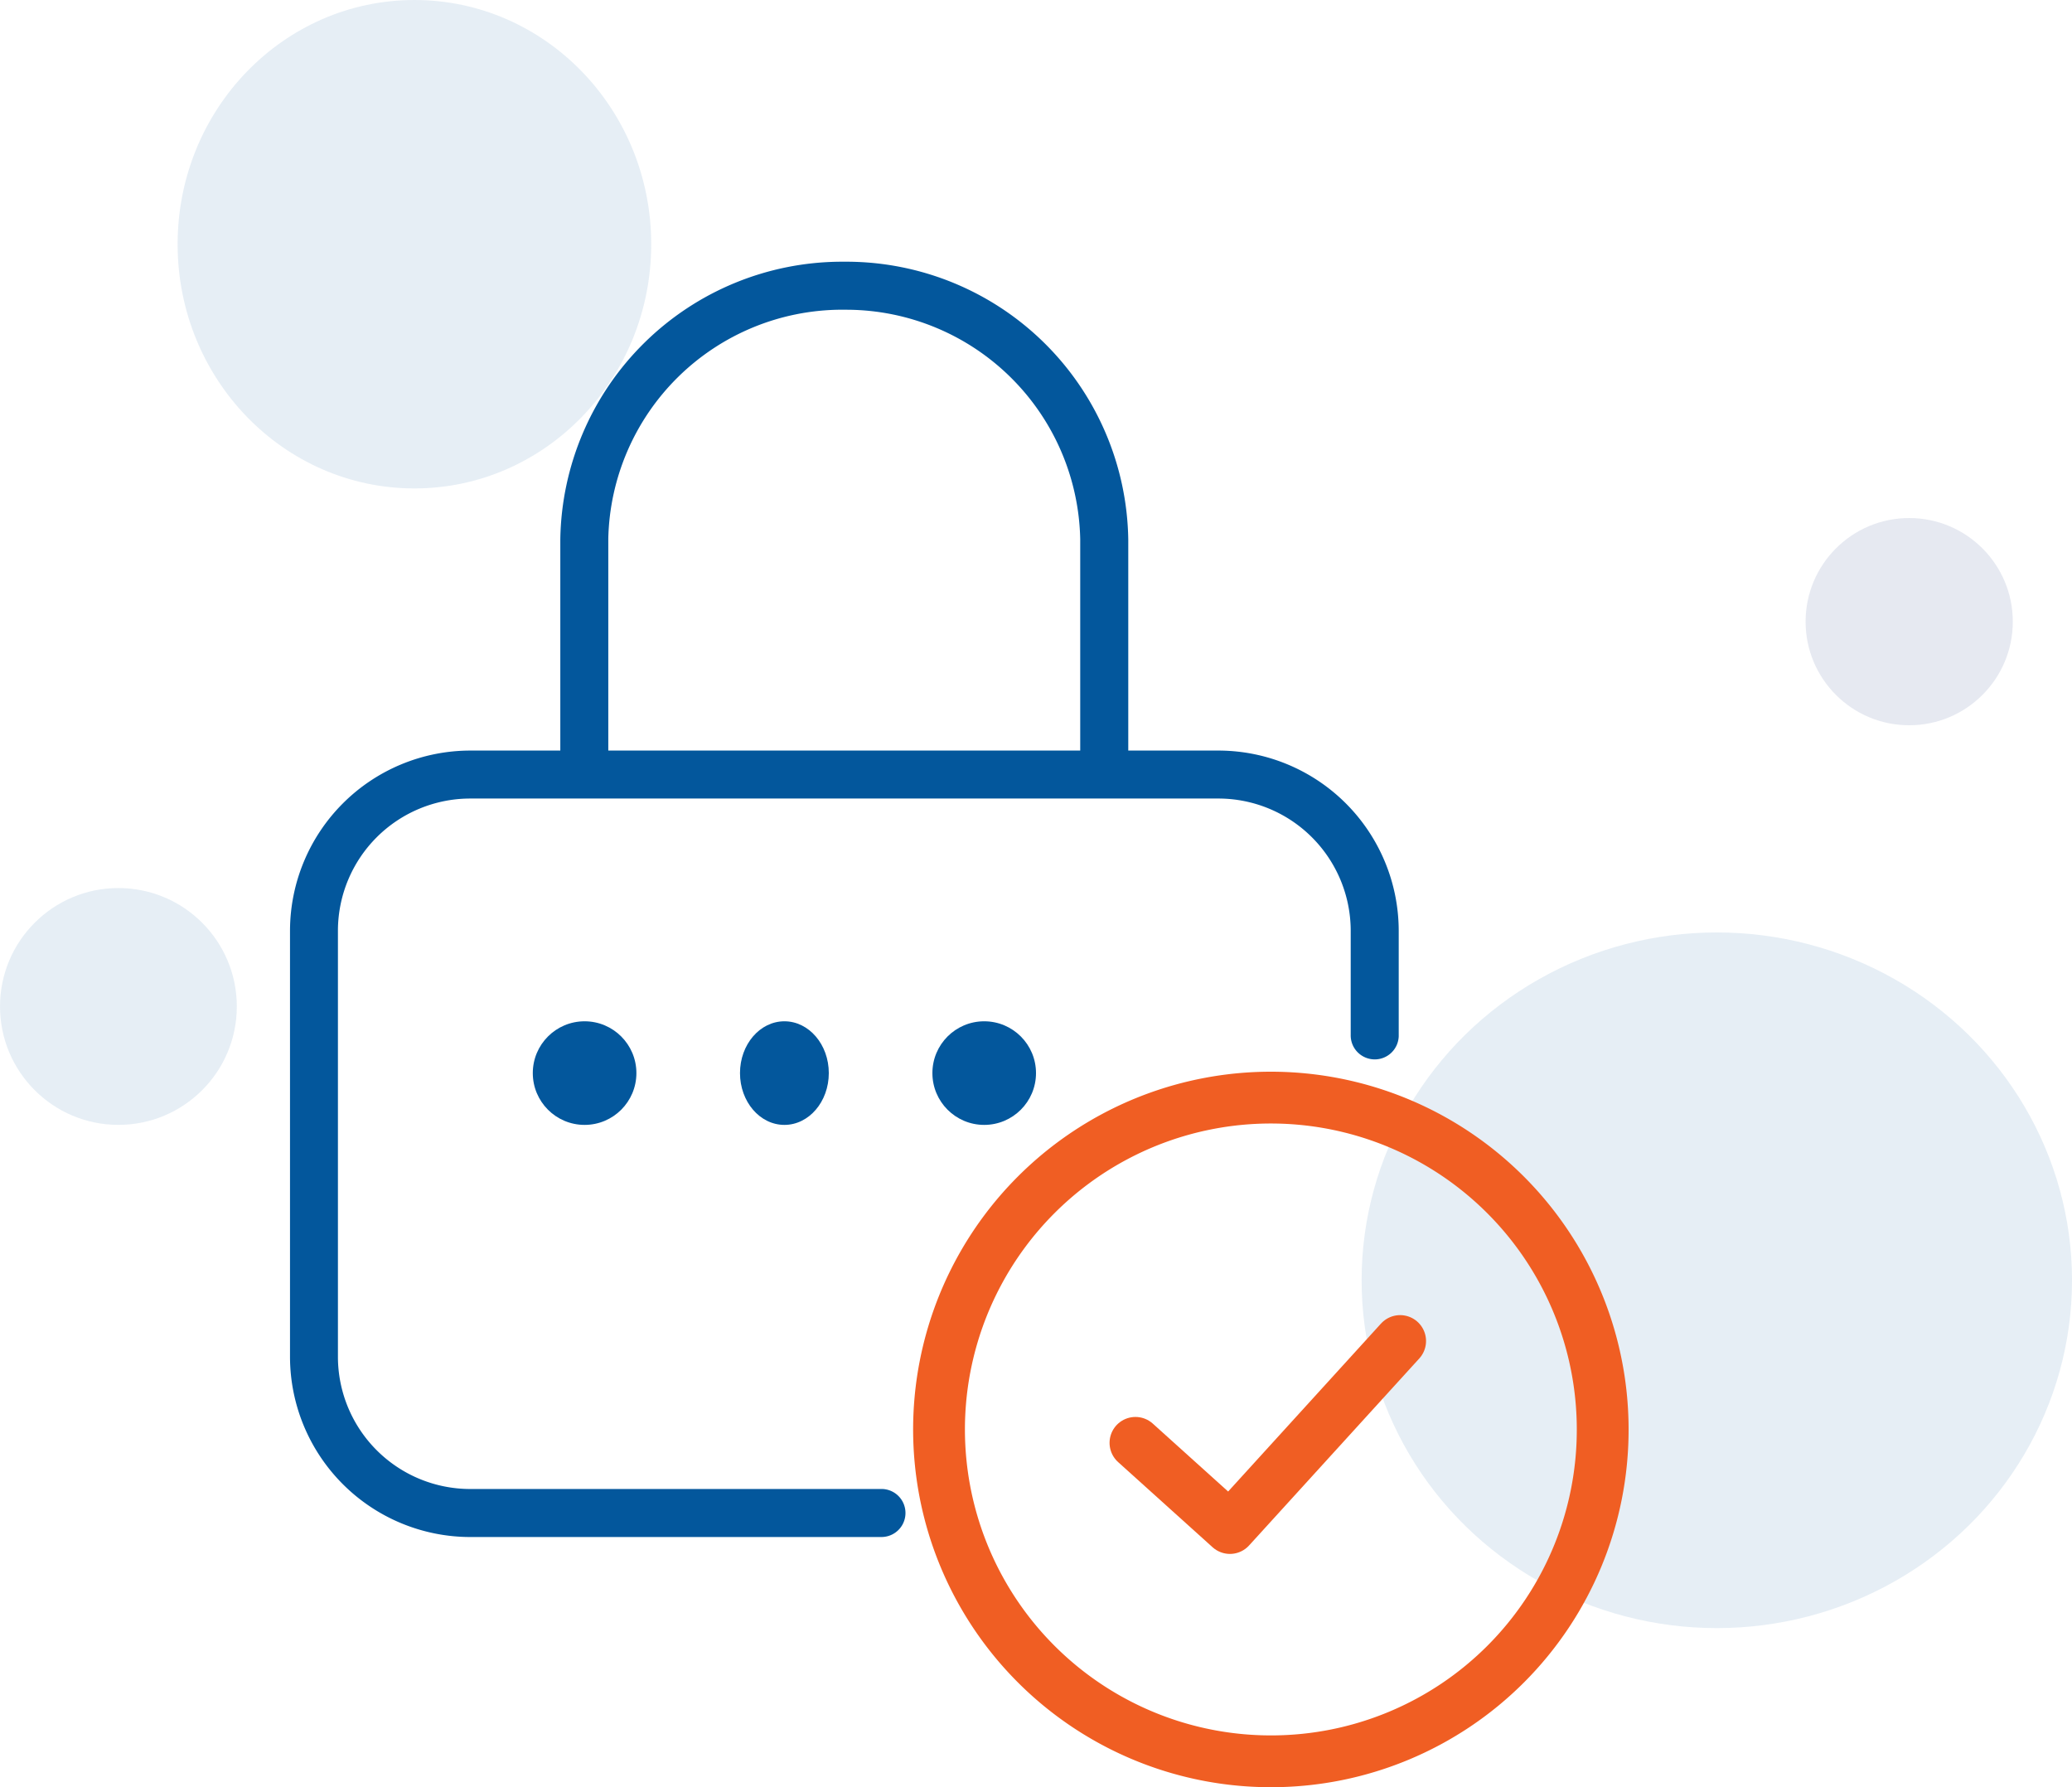 <svg xmlns="http://www.w3.org/2000/svg" width="140" height="120.751" viewBox="0 0 140 120.751">
    <defs>
        <clipPath id="clip-path">
            <path id="Rectangle_8675" d="M0 0H79.654V90.906H0z" class="cls-1"/>
        </clipPath>
        <style>
            .cls-1,.cls-2,.cls-6{fill:#03579c}.cls-1{stroke:#03579c}.cls-2{opacity:.098}
        </style>
    </defs>
    <g id="Group_19606" transform="translate(-6876 -20664.999)">
        <g id="Group_19307" transform="translate(6876 20665.002)">
            <ellipse id="Ellipse_1223" cx="24" cy="23.5" class="cls-2" rx="24" ry="23.5" transform="translate(92.001 62.997)"/>
            <ellipse id="Ellipse_1222" cx="16" cy="16.5" class="cls-2" rx="16" ry="16.5" transform="translate(12.001 -.003)"/>
            <circle id="Ellipse_1221" cx="8" cy="8" r="8" class="cls-2" transform="translate(.001 59.997)"/>
        </g>
        <circle id="Ellipse_1370" cx="7" cy="7" r="7" fill="#042875" opacity="0.098" transform="translate(6998 20700)"/>
        <path id="Path_70436" fill="none" stroke="#f05e23" stroke-width="3.5px" d="M155.28 522.513a22.421 22.421 0 1 1 22.329-22.421 22.4 22.4 0 0 1-22.329 22.421z" transform="translate(6806.681 20261.486)"/>
        <path id="Path_70437" fill="none" stroke="#f05e23" stroke-linecap="round" stroke-linejoin="round" stroke-width="3.5px" d="M119.077 476.516l6.384 5.754 11.5-12.634" transform="translate(6833.643 20285.967)"/>
        <g id="login" transform="translate(6912.362 20733.895)">
            <g id="Group_19577">
                <g id="Group_19576">
                    <g id="Group_19599">
                        <circle id="Ellipse_1374" cx="3.5" cy="3.5" r="3.5" class="cls-6" transform="translate(26.638 .106)"/>
                        <circle id="Ellipse_1375" cx="3.5" cy="3.5" r="3.5" class="cls-6" transform="translate(-.362 .106)"/>
                        <ellipse id="Ellipse_1376" cx="3" cy="3.5" class="cls-6" rx="3" ry="3.5" transform="translate(13.638 .106)"/>
                    </g>
                </g>
            </g>
        </g>
        <g id="Group_19308" transform="translate(6893.224 20680.311)">
            <g id="Group_19597" clip-path="url(#clip-path)">
                <path id="Path_72484" d="M11.662 85.165A11.691 11.691 0 0 1 0 73.5V44.688a11.691 11.691 0 0 1 11.664-11.659h6.6V18.244A18.552 18.552 0 0 1 36.751 0h.4a18.557 18.557 0 0 1 18.488 18.274v14.755h6.615a11.692 11.692 0 0 1 11.659 11.662v7.14a1.121 1.121 0 0 1-1.121 1.064 1.136 1.136 0 0 1-.808-.343 1.118 1.118 0 0 1-.315-.8v-7.064a9.444 9.444 0 0 0-9.412-9.418h-50.6a9.441 9.441 0 0 0-9.419 9.415V73.5a9.442 9.442 0 0 0 9.418 9.42h27.873a1.123 1.123 0 0 1-.057 2.244zM36.744 2.243A16.319 16.319 0 0 0 20.506 18.2v14.829h32.887V18.245a16.327 16.327 0 0 0-16.236-16z" class="cls-1" transform="translate(2.871 2.87)"/>
            </g>
        </g>
    </g>
</svg>
